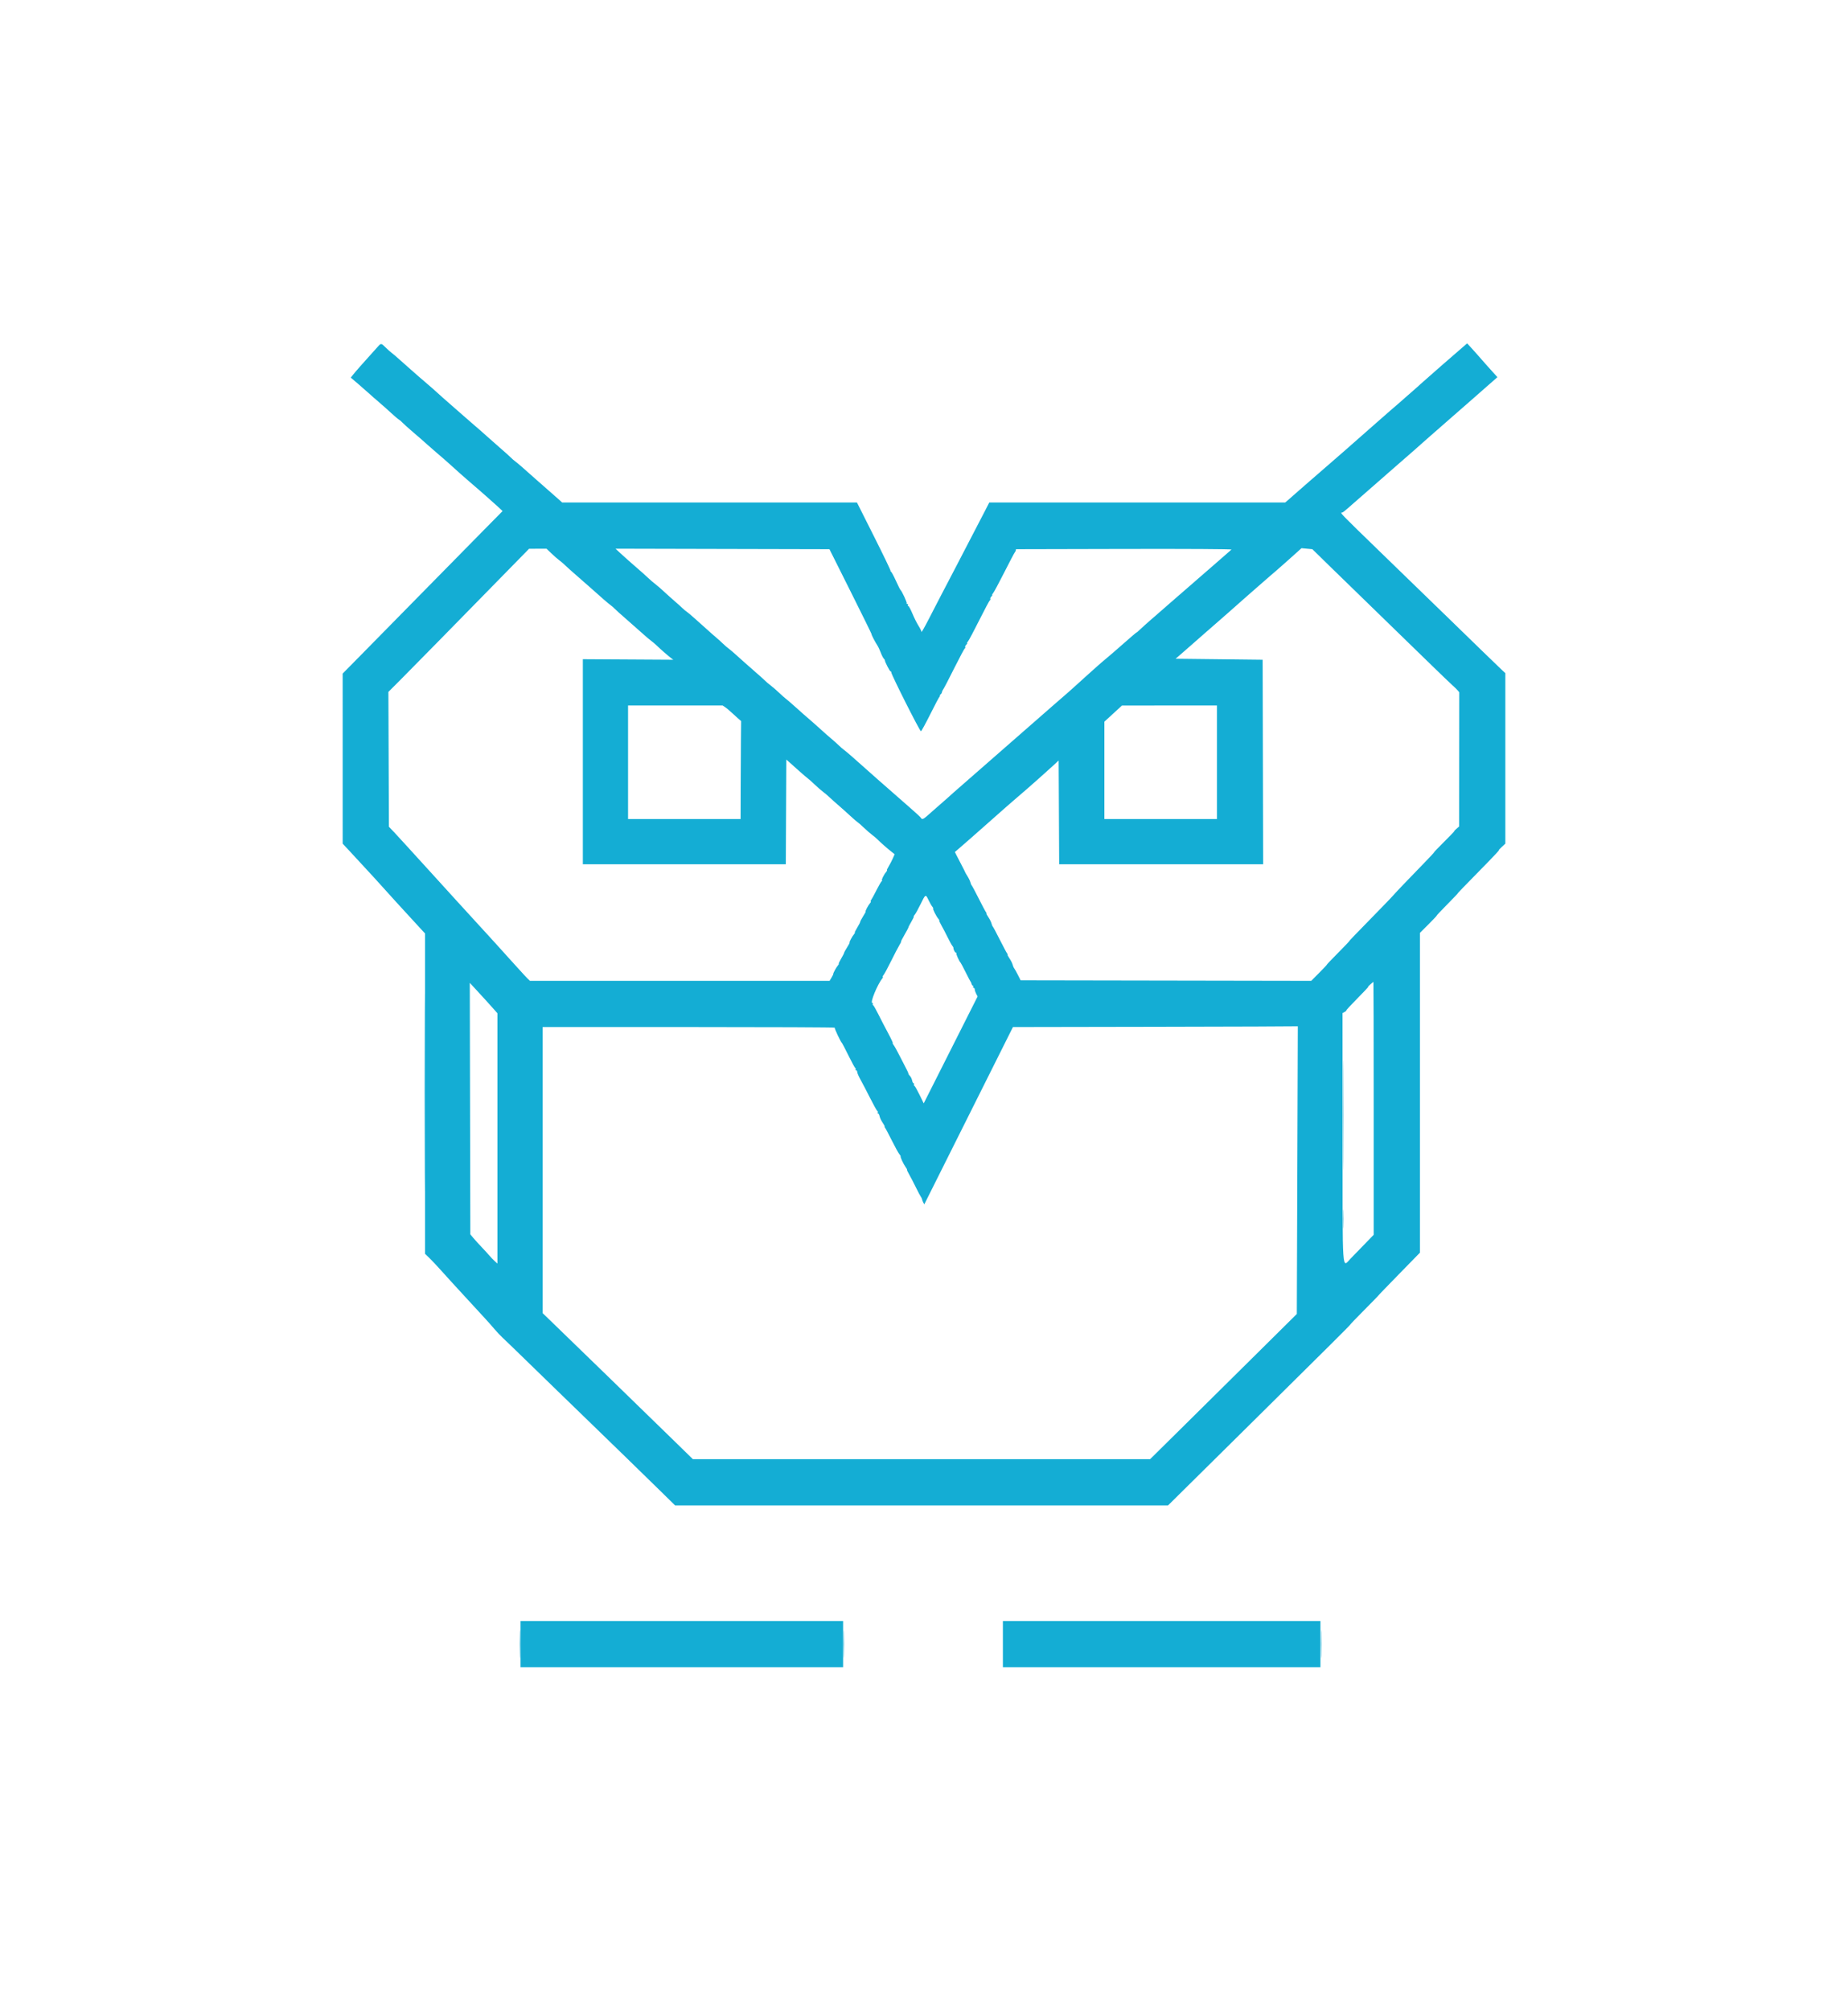 <svg xmlns="http://www.w3.org/2000/svg" width="1839" height="2000" viewBox="0 0 1839 2000" version="1.1"><path d="M 374.817 346.264 C 372.792 348.594, 369.642 352.104, 367.817 354.064 C 363.243 358.979, 353.417 370.201, 351.025 373.241 L 349.050 375.752 356.275 381.910 C 360.249 385.297, 365.075 389.529, 367 391.314 C 368.925 393.100, 373.396 397.022, 376.936 400.030 C 380.476 403.039, 386.032 407.975, 389.282 411 C 392.533 414.025, 395.937 416.914, 396.846 417.420 C 397.756 417.926, 399.400 419.333, 400.500 420.547 C 401.600 421.761, 406.550 426.200, 411.500 430.412 C 416.450 434.625, 422.075 439.531, 424 441.316 C 425.925 443.100, 430.397 447.022, 433.938 450.030 C 437.478 453.039, 441.130 456.175, 442.053 457 C 442.975 457.825, 446.153 460.653, 449.115 463.284 C 452.077 465.916, 455.850 469.317, 457.500 470.843 C 459.150 472.369, 463.628 476.291, 467.451 479.559 C 471.275 482.826, 475.160 486.175, 476.085 487 C 477.010 487.825, 480.611 490.975, 484.085 494 C 487.560 497.025, 492.596 501.534, 495.276 504.019 L 500.148 508.539 481.324 527.608 C 470.971 538.097, 443.600 565.924, 420.500 589.447 C 397.400 612.970, 370.063 640.775, 359.750 651.236 L 341 670.255 341.006 754.878 L 341.012 839.500 348.256 847.267 C 356.287 855.877, 368.134 868.714, 371.996 872.991 C 373.373 874.517, 377.711 879.305, 381.636 883.632 C 385.560 887.960, 390.960 893.933, 393.636 896.907 C 396.311 899.881, 399.850 903.748, 401.500 905.501 C 403.150 907.253, 408.100 912.646, 412.500 917.485 C 416.900 922.324, 421.063 926.862, 421.750 927.570 L 423 928.857 423 1088.266 L 423 1247.675 427.250 1251.774 C 429.587 1254.028, 434.425 1259.149, 438 1263.154 C 441.575 1267.159, 446.882 1273.019, 449.792 1276.177 C 452.703 1279.334, 457.468 1284.524, 460.381 1287.709 C 469.109 1297.251, 476.768 1305.577, 482.459 1311.709 C 485.415 1314.894, 489.717 1319.750, 492.018 1322.500 C 494.320 1325.250, 498.070 1329.218, 500.352 1331.317 C 502.633 1333.416, 511.961 1342.416, 521.081 1351.317 C 530.200 1360.218, 545.275 1374.874, 554.581 1383.888 C 563.886 1392.901, 578.964 1407.526, 588.087 1416.388 C 597.211 1425.249, 612.511 1440.101, 622.087 1449.391 C 631.664 1458.682, 646.772 1473.419, 655.659 1482.141 L 671.818 1498 917.086 1498 L 1162.353 1498 1183.926 1476.658 C 1195.792 1464.920, 1225.711 1435.332, 1250.413 1410.908 C 1321.766 1340.357, 1344.225 1318, 1343.743 1318 C 1343.496 1318, 1349.770 1311.475, 1357.686 1303.500 C 1365.601 1295.525, 1371.948 1289.001, 1371.789 1289.002 C 1371.630 1289.003, 1380.837 1279.446, 1392.250 1267.764 L 1413 1246.525 1413 1087.420 L 1413 928.314 1421.657 919.657 C 1426.419 914.896, 1430.077 911, 1429.787 911 C 1429.497 911, 1434.152 906.050, 1440.133 900 C 1446.113 893.950, 1450.838 889, 1450.634 889 C 1450.288 889, 1454.668 884.467, 1481.798 856.750 C 1487.585 850.837, 1492.008 846, 1491.626 846 C 1491.245 846, 1492.523 844.541, 1494.466 842.757 L 1498 839.514 1498 754.658 L 1498 669.802 1494.750 666.820 C 1492.962 665.179, 1484.075 656.602, 1475 647.760 C 1465.925 638.918, 1451.036 624.442, 1441.913 615.592 C 1432.790 606.741, 1417.715 592.116, 1408.413 583.092 C 1399.111 574.067, 1384.035 559.442, 1374.911 550.592 C 1332.614 509.561, 1333.038 510, 1335.750 510 C 1336.163 510, 1338.379 508.313, 1340.675 506.250 C 1342.970 504.188, 1347.221 500.475, 1350.120 498 C 1353.019 495.525, 1356.627 492.375, 1358.136 491 C 1359.645 489.625, 1363.245 486.475, 1366.136 484 C 1369.027 481.525, 1372.627 478.375, 1374.136 477 C 1375.645 475.625, 1379.237 472.475, 1382.118 470 C 1386.721 466.045, 1397.409 456.718, 1407.908 447.494 C 1409.782 445.847, 1412.482 443.444, 1413.908 442.152 C 1415.334 440.861, 1419.152 437.486, 1422.392 434.652 C 1425.633 431.819, 1429.057 428.825, 1430 428 C 1430.943 427.175, 1434.543 424.025, 1438 421 C 1441.457 417.975, 1445.057 414.825, 1446 414 C 1446.943 413.175, 1450.543 410.025, 1454 407 C 1457.457 403.975, 1461.233 400.678, 1462.392 399.674 C 1463.552 398.670, 1465.859 396.645, 1467.519 395.174 C 1469.180 393.703, 1474.355 389.152, 1479.019 385.059 C 1483.684 380.967, 1488.092 377.096, 1488.816 376.457 L 1490.133 375.296 1485.316 369.991 C 1480.516 364.703, 1476.640 360.331, 1470 352.710 C 1468.075 350.501, 1465.037 347.118, 1463.249 345.192 L 1459.998 341.692 1458.249 343.177 C 1451.195 349.167, 1415.070 380.736, 1413.356 382.409 C 1412.177 383.559, 1408.852 386.525, 1405.968 389 C 1403.083 391.475, 1399.489 394.625, 1397.982 396 C 1395.598 398.175, 1392.307 401.037, 1383.392 408.690 C 1379.461 412.066, 1369.513 420.794, 1366.908 423.152 C 1363.624 426.127, 1361.865 427.674, 1336.959 449.500 C 1325.661 459.400, 1314.020 469.525, 1311.089 472 C 1308.158 474.475, 1304.518 477.625, 1303 479 C 1301.483 480.375, 1297.883 483.525, 1295 486 C 1292.117 488.475, 1288.518 491.625, 1287.002 493 C 1285.486 494.375, 1283.062 496.512, 1281.615 497.750 L 1278.985 500 1131.729 500 L 984.474 500 979.718 509.250 C 972.793 522.718, 959.422 548.475, 951.296 564 C 937.777 589.829, 931.666 601.586, 924.355 615.835 C 920.310 623.719, 917 629.545, 917 628.781 C 917 628.017, 915.669 625.293, 914.042 622.728 C 912.415 620.162, 909.673 614.674, 907.949 610.532 C 906.224 606.389, 904.379 603, 903.848 603 C 903.317 603, 903.160 602.550, 903.500 602 C 903.840 601.450, 903.566 601, 902.892 601 C 902.218 601, 901.946 600.721, 902.287 600.380 C 902.883 599.783, 897.433 588.026, 896.085 587 C 895.723 586.725, 893.701 582.675, 891.591 578 C 889.481 573.325, 887.247 569.169, 886.627 568.765 C 886.007 568.361, 885.823 568.024, 886.218 568.015 C 886.612 568.007, 879.249 552.700, 869.854 534 L 852.773 500 706.075 500 L 559.377 500 557.439 498.204 C 556.372 497.217, 551.225 492.684, 546 488.132 C 540.775 483.580, 534.659 478.200, 532.408 476.178 C 521.945 466.773, 514.621 460.423, 512.652 459.049 C 511.468 458.223, 509.600 456.602, 508.500 455.447 C 507.400 454.292, 502.225 449.650, 497 445.131 C 491.775 440.612, 486.150 435.646, 484.500 434.096 C 482.850 432.545, 477.225 427.608, 472 423.124 C 466.775 418.640, 461.375 413.942, 460 412.685 C 458.625 411.428, 453.225 406.691, 448 402.158 C 442.775 397.625, 436.925 392.436, 435 390.627 C 433.075 388.817, 428.614 384.898, 425.087 381.918 C 421.560 378.938, 417.685 375.600, 416.477 374.500 C 415.269 373.400, 411.941 370.475, 409.083 368 C 406.224 365.525, 401.150 361.025, 397.806 358 C 394.462 354.975, 390.860 351.893, 389.802 351.150 C 388.744 350.408, 386.087 348.046, 383.898 345.900 C 379.014 341.113, 379.305 341.102, 374.817 346.264 M 1290.170 549.994 C 1287.440 552.472, 1282.394 556.975, 1278.956 560 C 1275.519 563.025, 1271.760 566.335, 1270.603 567.355 C 1269.446 568.374, 1266.308 571.074, 1263.630 573.355 C 1260.951 575.635, 1257.518 578.625, 1256 580 C 1254.483 581.375, 1250.883 584.525, 1248 587 C 1245.117 589.475, 1241.526 592.625, 1240.018 594 C 1238.511 595.375, 1234.947 598.525, 1232.098 601 C 1229.250 603.475, 1225.256 607.008, 1223.224 608.851 C 1221.191 610.694, 1215.026 616.094, 1209.523 620.851 C 1204.020 625.608, 1198.614 630.328, 1197.509 631.340 C 1196.404 632.353, 1189.742 638.203, 1182.703 644.340 L 1169.907 655.500 1213.203 656 L 1256.500 656.500 1256.755 758.250 L 1257.009 860 1155.514 860 L 1054.018 860 1053.759 808.380 L 1053.500 756.760 1048.793 761.130 C 1046.205 763.534, 1042.280 767.075, 1040.072 769 C 1037.864 770.925, 1034.758 773.708, 1033.171 775.184 C 1030.343 777.815, 1017.791 788.752, 1007.112 797.890 C 1004.149 800.425, 1001.224 802.970, 1000.612 803.545 C 999.503 804.587, 981.640 820.374, 975 826.181 C 973.075 827.864, 969.475 831.038, 967 833.233 C 964.525 835.428, 960.700 838.775, 958.500 840.671 C 956.300 842.566, 953.539 844.956, 952.365 845.980 L 950.230 847.843 952.943 853.172 C 954.434 856.102, 956.725 860.525, 958.032 863 C 959.340 865.475, 960.451 867.725, 960.502 868 C 960.553 868.275, 961.596 870.075, 962.818 872 C 964.041 873.925, 965.326 876.625, 965.675 878 C 966.023 879.375, 966.600 880.725, 966.956 881 C 967.313 881.275, 970.439 887.125, 973.902 894 C 977.366 900.875, 980.660 907.063, 981.222 907.750 C 981.785 908.438, 981.978 909, 981.653 909 C 981.327 909, 982.183 910.655, 983.555 912.677 C 984.928 914.699, 986.334 917.512, 986.679 918.927 C 987.025 920.342, 987.600 921.725, 987.956 922 C 988.313 922.275, 991.439 928.125, 994.902 935 C 998.366 941.875, 1001.660 948.063, 1002.222 948.750 C 1002.785 949.438, 1002.978 950, 1002.653 950 C 1002.327 950, 1003.183 951.655, 1004.555 953.677 C 1005.928 955.699, 1007.338 958.497, 1007.688 959.893 C 1008.039 961.290, 1008.723 962.898, 1009.208 963.466 C 1009.694 964.035, 1011.345 966.975, 1012.877 970 L 1015.664 975.500 1160.265 975.753 L 1304.866 976.007 1312.815 968.003 C 1317.188 963.602, 1320.557 960, 1320.303 960 C 1320.049 960, 1325.075 954.712, 1331.472 948.250 C 1337.869 941.788, 1342.967 936.450, 1342.802 936.390 C 1342.521 936.287, 1346.537 932.119, 1375.347 902.610 C 1381.313 896.500, 1386.263 891.309, 1386.347 891.075 C 1386.523 890.587, 1402.812 873.533, 1417.593 858.360 C 1423.145 852.662, 1427.457 848, 1427.177 848 C 1426.896 848, 1431.426 843.275, 1437.243 837.500 C 1443.060 831.725, 1447.565 827, 1447.254 827 C 1446.943 827, 1447.889 825.969, 1449.355 824.709 L 1452.021 822.418 1452.087 755.654 L 1452.154 688.890 1450.827 687.248 C 1450.097 686.345, 1447.714 684.008, 1445.532 682.053 C 1443.349 680.099, 1434.124 671.252, 1425.032 662.393 C 1415.939 653.534, 1400.625 638.644, 1391 629.302 C 1355.022 594.386, 1338.052 577.876, 1322.239 562.407 L 1305.977 546.500 1300.555 545.994 L 1295.134 545.487 1290.170 549.994 M 510 562.912 C 446.421 627.861, 412.610 662.302, 400.500 674.453 L 386.500 688.500 386.757 755.579 L 387.014 822.657 392.257 828.166 C 395.141 831.196, 400.650 837.191, 404.500 841.489 C 408.350 845.786, 413.075 850.980, 415 853.029 C 416.925 855.079, 421.650 860.266, 425.500 864.556 C 432.430 872.277, 438.696 879.168, 444.500 885.450 C 446.150 887.236, 450.425 891.941, 454 895.905 C 457.575 899.869, 462.300 905.037, 464.500 907.388 C 466.700 909.739, 471.425 914.918, 475 918.895 C 478.575 922.873, 483.300 928.031, 485.500 930.359 C 487.700 932.686, 492.650 938.134, 496.500 942.465 C 500.350 946.797, 504.850 951.786, 506.500 953.553 C 508.150 955.319, 512.650 960.274, 516.500 964.565 C 520.350 968.855, 524.372 973.183, 525.439 974.183 L 527.377 976 676.473 976 L 825.569 976 827.489 972.750 C 828.545 970.962, 829.307 969.383, 829.184 969.240 C 828.802 968.797, 832.155 962.598, 833.776 960.750 C 834.619 959.788, 835.027 959, 834.681 959 C 834.335 959, 835.390 956.730, 837.026 953.956 C 838.662 951.182, 840 948.570, 840 948.152 C 840 947.734, 841.340 945.278, 842.978 942.696 C 844.616 940.113, 845.729 938, 845.452 938 C 844.725 938, 847.967 931.813, 849.776 929.750 C 850.619 928.788, 851.019 928, 850.664 928 C 850.309 928, 851.364 925.813, 853.009 923.139 C 854.654 920.466, 856 917.854, 856 917.335 C 856 916.816, 857.340 914.278, 858.978 911.696 C 860.616 909.113, 861.729 907, 861.452 907 C 860.725 907, 863.967 900.813, 865.776 898.750 C 866.619 897.787, 866.960 897, 866.533 897 C 866.105 897, 866.215 896.438, 866.777 895.750 C 867.339 895.063, 869.733 890.675, 872.097 886 C 874.460 881.325, 876.868 877.169, 877.447 876.765 C 878.026 876.361, 878.151 876.024, 877.724 876.015 C 876.788 875.997, 879.631 870.196, 881.776 867.750 C 882.619 866.787, 883.010 866, 882.642 866 C 882.275 866, 883.011 864.313, 884.278 862.250 C 885.545 860.188, 887.417 856.592, 888.438 854.260 L 890.295 850.020 887.421 847.760 C 883.054 844.327, 876.279 838.392, 873.755 835.788 C 872.515 834.509, 869.925 832.292, 868 830.862 C 866.075 829.431, 862.341 826.188, 859.703 823.654 C 857.065 821.120, 854.304 818.699, 853.568 818.273 C 852.832 817.848, 849.308 814.800, 845.736 811.500 C 842.164 808.200, 836.881 803.475, 833.996 801 C 831.112 798.525, 827.345 795.150, 825.626 793.500 C 823.907 791.849, 820.925 789.321, 819 787.880 C 817.075 786.440, 813.342 783.189, 810.705 780.656 C 808.067 778.122, 805.100 775.476, 804.111 774.775 C 803.122 774.074, 799.039 770.575, 795.038 767 C 791.036 763.425, 786.578 759.444, 785.131 758.153 L 782.500 755.807 782.241 807.903 L 781.982 860 680.991 860 L 580 860 580 757.980 L 580 655.960 625.019 656.230 L 670.038 656.500 668.269 655.207 C 665.644 653.290, 657.200 645.937, 653.626 642.457 C 651.907 640.783, 649.431 638.675, 648.123 637.774 C 646.816 636.872, 642.766 633.435, 639.123 630.137 C 635.481 626.838, 628.225 620.430, 623 615.896 C 617.775 611.363, 612.600 606.708, 611.500 605.553 C 610.400 604.398, 608.532 602.777, 607.348 601.951 C 605.379 600.577, 598.055 594.227, 587.592 584.822 C 585.341 582.800, 579.225 577.434, 574 572.899 C 568.775 568.364, 563.594 563.719, 562.486 562.577 C 561.378 561.434, 558.903 559.321, 556.986 557.881 C 555.069 556.440, 551.330 553.178, 548.679 550.631 L 543.857 546 535.179 546.028 L 526.500 546.057 510 562.912 M 618.744 551.745 C 622.176 554.910, 628.654 560.650, 633.139 564.500 C 637.624 568.350, 642.919 573.075, 644.906 575 C 646.893 576.925, 650.089 579.683, 652.009 581.128 C 653.929 582.574, 657.905 586, 660.844 588.743 C 663.784 591.485, 668.481 595.702, 671.283 598.114 C 674.084 600.526, 677.625 603.706, 679.150 605.179 C 680.675 606.652, 682.564 608.227, 683.347 608.679 C 684.130 609.131, 688.032 612.425, 692.017 616 C 708.610 630.884, 711.070 633.069, 713.662 635.233 C 715.156 636.480, 717.833 638.912, 719.611 640.639 C 721.389 642.365, 723.870 644.496, 725.124 645.374 C 726.378 646.253, 730.350 649.665, 733.952 652.958 C 737.553 656.251, 744.766 662.646, 749.980 667.169 C 755.194 671.692, 760.369 676.326, 761.480 677.465 C 762.591 678.605, 765.075 680.715, 767 682.154 C 768.925 683.592, 772.716 686.876, 775.424 689.450 C 778.132 692.024, 781.108 694.663, 782.038 695.315 C 782.967 695.967, 786.985 699.425, 790.965 703 C 798.773 710.013, 799.820 710.934, 808.587 718.500 C 811.773 721.250, 816.058 725.075, 818.109 727 C 820.160 728.925, 823.995 732.300, 826.631 734.500 C 829.268 736.700, 832.869 739.912, 834.634 741.639 C 836.400 743.365, 838.818 745.460, 840.009 746.294 C 841.200 747.128, 845.133 750.441, 848.750 753.655 C 852.366 756.870, 857.868 761.750, 860.977 764.500 C 864.086 767.250, 869.750 772.281, 873.565 775.681 C 877.379 779.080, 882.773 783.805, 885.551 786.181 C 888.329 788.556, 891.929 791.717, 893.551 793.204 C 895.173 794.690, 900.775 799.605, 906 804.125 C 911.225 808.645, 915.860 812.941, 916.300 813.672 C 917.730 816.047, 918.688 815.539, 927.002 808 C 928.518 806.625, 932.106 803.475, 934.975 801 C 937.844 798.525, 941.436 795.375, 942.958 794 C 944.479 792.625, 947.024 790.334, 948.612 788.908 C 951.732 786.109, 1037.515 711.059, 1047.949 702 C 1051.434 698.975, 1055.315 695.600, 1056.574 694.500 C 1057.833 693.400, 1060.941 690.700, 1063.481 688.500 C 1066.021 686.300, 1069.780 682.925, 1071.834 681 C 1073.889 679.075, 1077.804 675.530, 1080.535 673.123 C 1083.266 670.716, 1087.784 666.666, 1090.576 664.123 C 1093.367 661.580, 1097.859 657.700, 1100.558 655.500 C 1103.256 653.300, 1111.210 646.425, 1118.232 640.222 C 1125.254 634.019, 1131 629.129, 1131 629.355 C 1131 629.581, 1132.707 628.131, 1134.794 626.133 C 1136.881 624.135, 1141.445 620.025, 1144.936 617 C 1148.428 613.975, 1152.057 610.825, 1153 610 C 1153.943 609.175, 1157.543 606.025, 1161 603 C 1164.457 599.975, 1168.233 596.686, 1169.392 595.690 C 1178.152 588.171, 1181.601 585.174, 1184 583 C 1185.518 581.625, 1188.951 578.635, 1191.630 576.355 C 1196.746 572, 1197.586 571.270, 1207.958 562.167 C 1211.510 559.050, 1216.685 554.531, 1219.458 552.125 C 1222.231 549.718, 1224.930 547.354, 1225.455 546.870 C 1226.004 546.364, 1180.696 546.099, 1118.704 546.245 L 1011 546.500 1010.915 547.500 C 1010.868 548.050, 1010.362 549.064, 1009.791 549.752 C 1009.219 550.441, 1004.486 559.441, 999.274 569.752 C 994.062 580.064, 989.098 589.288, 988.244 590.250 C 987.389 591.212, 987.017 592, 987.416 592 C 987.816 592, 987.432 592.711, 986.562 593.581 C 985.693 594.450, 985.214 595.537, 985.497 595.995 C 985.781 596.454, 985.631 596.980, 985.165 597.165 C 984.699 597.349, 979.931 606.275, 974.570 617 C 969.209 627.725, 964.118 637.288, 963.256 638.250 C 962.395 639.212, 962.017 640, 962.416 640 C 962.816 640, 962.432 640.711, 961.562 641.581 C 960.693 642.450, 960.214 643.537, 960.497 643.995 C 960.781 644.454, 960.623 644.980, 960.147 645.165 C 959.671 645.349, 954.899 654.275, 949.543 665 C 944.187 675.725, 939.306 685.108, 938.696 685.851 C 938.087 686.594, 937.485 687.899, 937.360 688.751 C 937.235 689.603, 936.541 690.675, 935.816 691.135 C 935.092 691.594, 934.855 691.976, 935.289 691.985 C 935.724 691.993, 935.572 692.563, 934.953 693.250 C 934.334 693.938, 930.138 701.893, 925.628 710.929 C 921.118 719.964, 916.994 727.500, 916.464 727.675 C 915.491 727.996, 887 671.462, 887 669.212 C 887 668.545, 886.627 668, 886.171 668 C 885.386 668, 880.420 658.316, 880.571 657.081 C 880.611 656.762, 880.089 655.946, 879.411 655.268 C 878.734 654.591, 877.383 651.891, 876.411 649.268 C 875.438 646.646, 873.881 643.375, 872.952 642 C 870.900 638.966, 866.819 631, 867.317 631 C 867.513 631, 858.163 611.987, 846.539 588.750 L 825.404 546.500 718.954 546.245 L 612.504 545.991 618.744 551.745 M 625 758.500 L 625 815 681 815 L 737 815 737.063 786.250 C 737.097 770.438, 737.210 748.502, 737.313 737.504 L 737.500 717.507 734.588 715.004 C 732.986 713.627, 729.945 710.862, 727.830 708.860 C 725.715 706.858, 722.879 704.495, 721.528 703.610 L 719.070 702 672.035 702 L 625 702 625 758.500 M 1112 706.196 C 1109.525 708.476, 1105.588 712.089, 1103.250 714.226 L 1099 718.110 1099 766.555 L 1099 815 1155 815 L 1211 815 1211 758.500 L 1211 702 1163.750 702.025 L 1116.500 702.050 1112 706.196 M 916.067 899.750 C 913.724 904.563, 911.106 909.288, 910.248 910.250 C 909.391 911.212, 908.973 912, 909.319 912 C 909.665 912, 908.610 914.270, 906.974 917.044 C 905.338 919.818, 904 922.413, 904 922.810 C 904 923.207, 902.229 926.562, 900.065 930.266 C 897.900 933.970, 896.362 937, 896.646 937 C 896.931 937, 896.186 938.581, 894.992 940.514 C 893.797 942.446, 890.104 949.534, 886.785 956.264 C 883.465 962.994, 880.061 969.288, 879.220 970.250 C 878.378 971.212, 878.040 972, 878.467 972 C 878.895 972, 878.788 972.563, 878.230 973.250 C 873.180 979.473, 865.566 998, 868.059 998 C 868.641 998, 868.864 998.412, 868.553 998.915 C 868.242 999.418, 868.375 999.980, 868.848 1000.165 C 869.322 1000.349, 871.722 1004.550, 874.181 1009.500 C 876.641 1014.450, 881.014 1022.888, 883.898 1028.250 C 886.782 1033.612, 888.815 1038, 888.416 1038 C 888.017 1038, 888.359 1038.787, 889.177 1039.750 C 889.995 1040.713, 892.937 1046, 895.714 1051.500 C 898.492 1057, 901.489 1062.850, 902.376 1064.500 C 903.262 1066.150, 903.990 1067.870, 903.994 1068.321 C 903.997 1068.773, 904.697 1069.840, 905.549 1070.692 C 906.401 1071.544, 907.357 1073.537, 907.674 1075.121 C 907.991 1076.704, 908.670 1078, 909.184 1078 C 909.698 1078, 909.859 1078.419, 909.543 1078.931 C 909.226 1079.443, 909.437 1080.152, 910.010 1080.506 C 910.584 1080.861, 912.891 1084.928, 915.136 1089.545 L 919.219 1097.939 946.027 1044.761 L 972.835 991.582 971.418 988.841 C 970.638 987.333, 970 985.402, 970 984.550 C 970 983.697, 969.523 983, 968.941 983 C 968.359 983, 968.136 982.588, 968.447 982.085 C 968.758 981.582, 968.593 981.020, 968.081 980.835 C 967.569 980.651, 967.004 979.825, 966.825 979 C 966.646 978.175, 966.259 977.275, 965.964 977 C 965.670 976.725, 963.420 972.450, 960.964 967.500 C 958.509 962.550, 956.251 958.275, 955.946 958 C 954.624 956.807, 951.191 949.143, 951.734 948.599 C 952.064 948.270, 951.839 948, 951.234 948 C 950.288 948, 948.559 944.475, 948.782 943 C 948.824 942.725, 948.287 941.825, 947.589 941 C 946.891 940.175, 944.791 936.350, 942.923 932.500 C 941.055 928.650, 938.294 923.362, 936.789 920.750 C 935.284 918.138, 934.335 916, 934.681 916 C 935.027 916, 934.618 915.212, 933.771 914.250 C 931.753 911.954, 927.767 904, 928.635 904 C 929.006 904, 928.635 903.212, 927.809 902.250 C 926.984 901.288, 925.299 898.362, 924.065 895.750 C 921.120 889.515, 921.027 889.562, 916.067 899.750 M 1363.694 979.532 C 1362.151 980.889, 1361.177 982, 1361.529 982 C 1361.881 982, 1357.037 987.180, 1350.763 993.512 C 1344.490 999.844, 1339.541 1005.207, 1339.764 1005.431 C 1339.988 1005.655, 1339.233 1006.340, 1338.087 1006.954 L 1336.002 1008.069 1336.031 1132.994 C 1336.062 1271.764, 1335.346 1261.322, 1344.206 1252.210 C 1347.795 1248.520, 1354.391 1241.724, 1358.865 1237.110 L 1367 1228.720 1367 1102.860 C 1367 1033.637, 1366.888 977.014, 1366.750 977.032 C 1366.612 977.049, 1365.237 978.174, 1363.694 979.532 M 467.762 1103.137 L 468.025 1228.264 471.047 1231.882 C 472.710 1233.872, 476.433 1237.975, 479.322 1241 C 482.211 1244.025, 485.710 1247.850, 487.099 1249.500 C 488.487 1251.150, 490.833 1253.591, 492.312 1254.924 L 495 1257.349 495 1132.827 L 495 1008.306 492.927 1005.903 C 490.341 1002.904, 480.271 991.813, 473 983.954 L 467.500 978.010 467.762 1103.137 M 1149.749 1021.750 L 1007.999 1022.007 963.900 1110.201 L 919.800 1198.395 918.798 1196.603 C 918.247 1195.618, 917.709 1194.225, 917.604 1193.507 C 917.499 1192.789, 916.939 1191.594, 916.360 1190.851 C 915.781 1190.108, 913.555 1185.900, 911.413 1181.500 C 909.272 1177.100, 906.289 1171.362, 904.786 1168.750 C 903.282 1166.138, 902.296 1164, 902.594 1164 C 902.892 1164, 902.193 1162.676, 901.041 1161.058 C 898.860 1157.995, 895.785 1151.304, 896.239 1150.610 C 896.382 1150.390, 895.778 1149.375, 894.895 1148.355 C 894.013 1147.335, 890.706 1141.325, 887.547 1135 C 884.388 1128.675, 881.343 1122.938, 880.779 1122.250 C 880.216 1121.563, 880.022 1121, 880.347 1121 C 880.673 1121, 879.795 1119.313, 878.395 1117.250 C 876.995 1115.188, 875.603 1112.263, 875.300 1110.750 C 874.998 1109.237, 874.330 1108, 873.816 1108 C 873.302 1108, 873.141 1107.581, 873.457 1107.069 C 873.774 1106.557, 873.588 1105.863, 873.044 1105.527 C 872.499 1105.191, 869.291 1099.422, 865.913 1092.708 C 862.535 1085.994, 858.261 1077.800, 856.415 1074.500 C 854.569 1071.200, 853.045 1067.713, 853.029 1066.750 C 853.013 1065.787, 852.523 1065, 851.941 1065 C 851.359 1065, 851.136 1064.588, 851.447 1064.085 C 851.758 1063.582, 851.632 1063.020, 851.168 1062.835 C 850.703 1062.651, 847.668 1057.100, 844.422 1050.500 C 841.177 1043.900, 838.266 1038.275, 837.952 1038 C 836.544 1036.764, 830.145 1023.188, 830.706 1022.627 C 831.051 1022.282, 765.783 1022, 685.667 1022 L 540 1022 540 1164.330 L 540 1306.661 546.250 1312.703 C 556.112 1322.237, 586.738 1351.938, 605.423 1370.088 C 649.805 1413.202, 659.405 1422.545, 673.919 1436.750 L 689.500 1452 917 1451.995 L 1144.500 1451.991 1174.500 1422.351 C 1191 1406.049, 1223.850 1373.539, 1247.500 1350.106 L 1290.500 1307.500 1291 1164.250 C 1291.275 1085.462, 1291.500 1021.111, 1291.500 1021.246 C 1291.500 1021.382, 1227.712 1021.609, 1149.749 1021.750 M 518 1636 L 518 1659 678.500 1659 L 839 1659 839 1636 L 839 1613 678.500 1613 L 518 1613 518 1636 M 998 1636 L 998 1659 1156 1659 L 1314 1659 1314 1636 L 1314 1613 1156 1613 L 998 1613 998 1636" stroke="none" fill="#14add4" fill-rule="evenodd"/><path d="M 422.488 1087 C 422.488 1174.725, 422.606 1210.612, 422.750 1166.750 C 422.894 1122.888, 422.894 1051.112, 422.750 1007.250 C 422.606 963.388, 422.488 999.275, 422.488 1087 M 1336.479 1109.500 C 1336.478 1157.900, 1336.600 1177.846, 1336.750 1153.825 C 1336.899 1129.804, 1336.899 1090.204, 1336.750 1065.825 C 1336.601 1041.446, 1336.479 1061.100, 1336.479 1109.500 M 1336.402 1213 C 1336.402 1221.525, 1336.556 1225.013, 1336.743 1220.750 C 1336.931 1216.487, 1336.931 1209.513, 1336.743 1205.250 C 1336.556 1200.987, 1336.402 1204.475, 1336.402 1213 M 517.430 1636 C 517.430 1648.925, 517.573 1654.213, 517.747 1647.750 C 517.921 1641.287, 517.921 1630.713, 517.747 1624.250 C 517.573 1617.787, 517.430 1623.075, 517.430 1636 M 839.428 1636 C 839.428 1648.375, 839.571 1653.438, 839.747 1647.250 C 839.922 1641.063, 839.922 1630.938, 839.747 1624.750 C 839.571 1618.563, 839.428 1623.625, 839.428 1636 M 1314.428 1636 C 1314.428 1648.375, 1314.571 1653.438, 1314.747 1647.250 C 1314.922 1641.063, 1314.922 1630.938, 1314.747 1624.750 C 1314.571 1618.563, 1314.428 1623.625, 1314.428 1636" stroke="none" fill="#1cacd4" fill-rule="evenodd"/></svg>